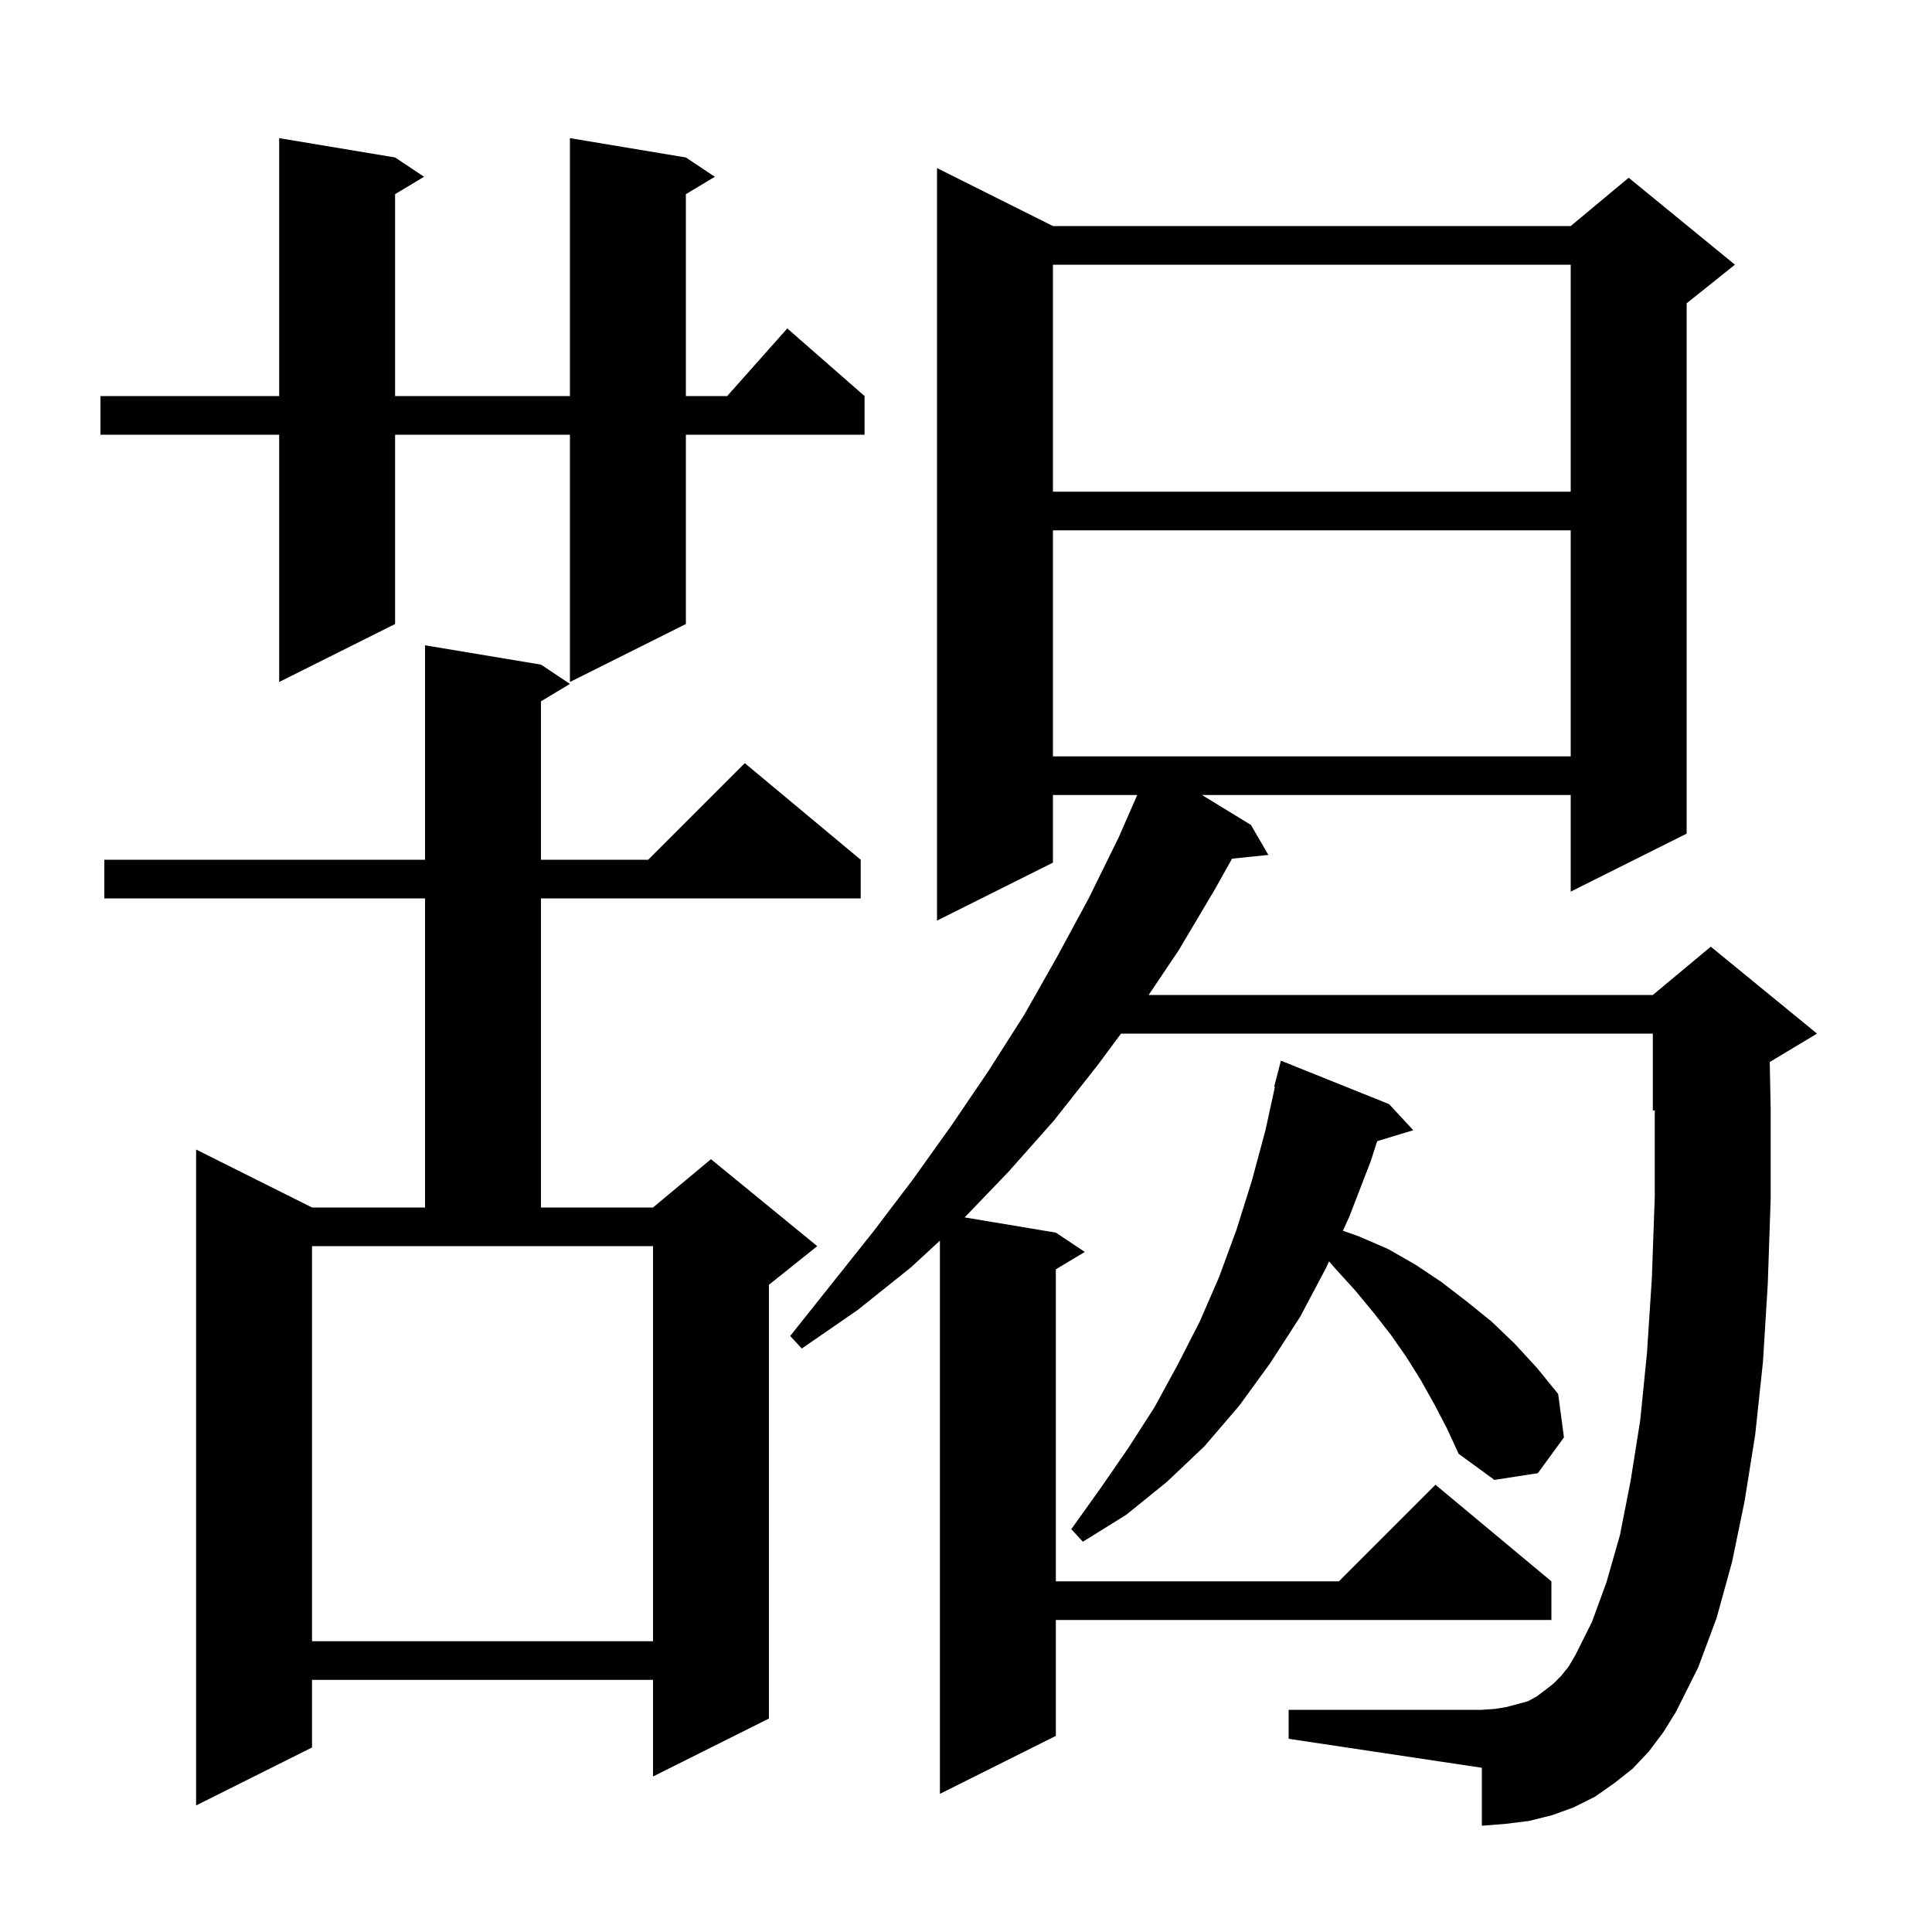 <svg xmlns="http://www.w3.org/2000/svg" xmlns:xlink="http://www.w3.org/1999/xlink" version="1.1" baseProfile="full" viewBox="0 0 200 200" width="200" height="200">
<g fill="black">
<path d="M 56.0 68.8 L 59.0 70.8 L 56.0 72.6 L 56.0 89.0 L 67.1 89.0 L 77.1 79.0 L 89.1 89.0 L 89.1 93.0 L 56.0 93.0 L 56.0 125.0 L 67.6 125.0 L 73.6 120.0 L 84.6 129.0 L 79.6 133.0 L 79.6 177.9 L 67.6 183.9 L 67.6 173.9 L 32.3 173.9 L 32.3 180.9 L 20.3 186.9 L 20.3 119.0 L 32.3 125.0 L 44.0 125.0 L 44.0 93.0 L 10.8 93.0 L 10.8 89.0 L 44.0 89.0 L 44.0 66.8 Z M 170.7 181.3 L 169.0 183.1 L 167.1 184.6 L 165.1 186.0 L 162.9 187.1 L 160.7 187.9 L 158.3 188.5 L 155.9 188.8 L 153.4 189.0 L 153.4 183.0 L 133.4 180.0 L 133.4 177.0 L 153.4 177.0 L 154.8 176.9 L 156.0 176.7 L 158.2 176.1 L 159.1 175.6 L 159.9 175.0 L 160.8 174.3 L 161.6 173.5 L 162.4 172.5 L 163.1 171.3 L 164.8 167.9 L 166.3 163.8 L 167.7 158.9 L 168.8 153.3 L 169.8 147.0 L 170.5 140.0 L 171.0 132.3 L 171.3 123.9 L 171.3 114.917 L 171.1 115.0 L 171.1 107.0 L 116.047 107.0 L 113.6 110.3 L 109.1 116.0 L 104.4 121.3 L 99.859 126.026 L 109.3 127.6 L 112.3 129.6 L 109.3 131.4 L 109.3 163.7 L 138.6 163.7 L 148.6 153.7 L 160.6 163.7 L 160.6 167.7 L 109.3 167.7 L 109.3 179.7 L 97.3 185.7 L 97.3 128.431 L 94.3 131.2 L 88.8 135.6 L 83.0 139.6 L 81.8 138.3 L 90.4 127.5 L 94.5 122.1 L 98.5 116.5 L 102.3 110.9 L 106.0 105.1 L 109.4 99.1 L 112.7 93.0 L 115.8 86.7 L 117.725 82.3 L 109.0 82.3 L 109.0 89.3 L 97.0 95.3 L 97.0 17.4 L 109.0 23.4 L 162.6 23.4 L 168.6 18.4 L 179.6 27.4 L 174.6 31.4 L 174.6 86.3 L 162.6 92.3 L 162.6 82.3 L 124.432 82.3 L 129.5 85.4 L 131.3 88.5 L 127.544 88.889 L 125.8 92.0 L 122.0 98.4 L 118.908 103.0 L 171.1 103.0 L 177.1 98.0 L 188.1 107.0 L 183.203 109.938 L 183.3 114.8 L 183.3 124.1 L 183.0 132.9 L 182.5 141.0 L 181.7 148.5 L 180.6 155.4 L 179.3 161.7 L 177.7 167.5 L 175.8 172.6 L 173.5 177.2 L 172.2 179.3 Z M 32.3 169.9 L 67.6 169.9 L 67.6 129.0 L 32.3 129.0 Z M 148.5 145.4 L 147.1 142.9 L 145.6 140.5 L 144.0 138.2 L 142.2 135.9 L 140.3 133.6 L 138.3 131.4 L 137.583 130.575 L 137.3 131.2 L 134.6 136.3 L 131.5 141.1 L 128.3 145.5 L 124.7 149.7 L 120.8 153.4 L 116.6 156.8 L 112.1 159.6 L 110.9 158.3 L 113.9 154.1 L 116.8 149.9 L 119.5 145.7 L 121.9 141.3 L 124.2 136.8 L 126.2 132.2 L 128.0 127.3 L 129.6 122.2 L 131.0 117.0 L 131.979 112.512 L 131.9 112.5 L 132.6 109.8 L 143.8 114.3 L 146.3 117.0 L 142.565 118.134 L 141.9 120.2 L 139.7 125.9 L 139.019 127.404 L 140.7 128.0 L 143.7 129.3 L 146.5 130.9 L 149.2 132.7 L 151.8 134.7 L 154.4 136.8 L 156.8 139.1 L 159.1 141.6 L 161.3 144.3 L 161.9 148.8 L 159.2 152.5 L 154.7 153.2 L 151.0 150.5 L 149.8 147.9 Z M 109.0 54.9 L 109.0 78.3 L 162.6 78.3 L 162.6 54.9 Z M 71.0 16.3 L 74.0 18.3 L 71.0 20.1 L 71.0 41.0 L 75.278 41.0 L 81.5 34.0 L 89.5 41.0 L 89.5 45.0 L 71.0 45.0 L 71.0 64.6 L 59.0 70.6 L 59.0 45.0 L 40.9 45.0 L 40.9 64.6 L 28.9 70.6 L 28.9 45.0 L 10.4 45.0 L 10.4 41.0 L 28.9 41.0 L 28.9 14.3 L 40.9 16.3 L 43.9 18.3 L 40.9 20.1 L 40.9 41.0 L 59.0 41.0 L 59.0 14.3 Z M 109.0 27.4 L 109.0 50.9 L 162.6 50.9 L 162.6 27.4 Z " />
</g>
</svg>
